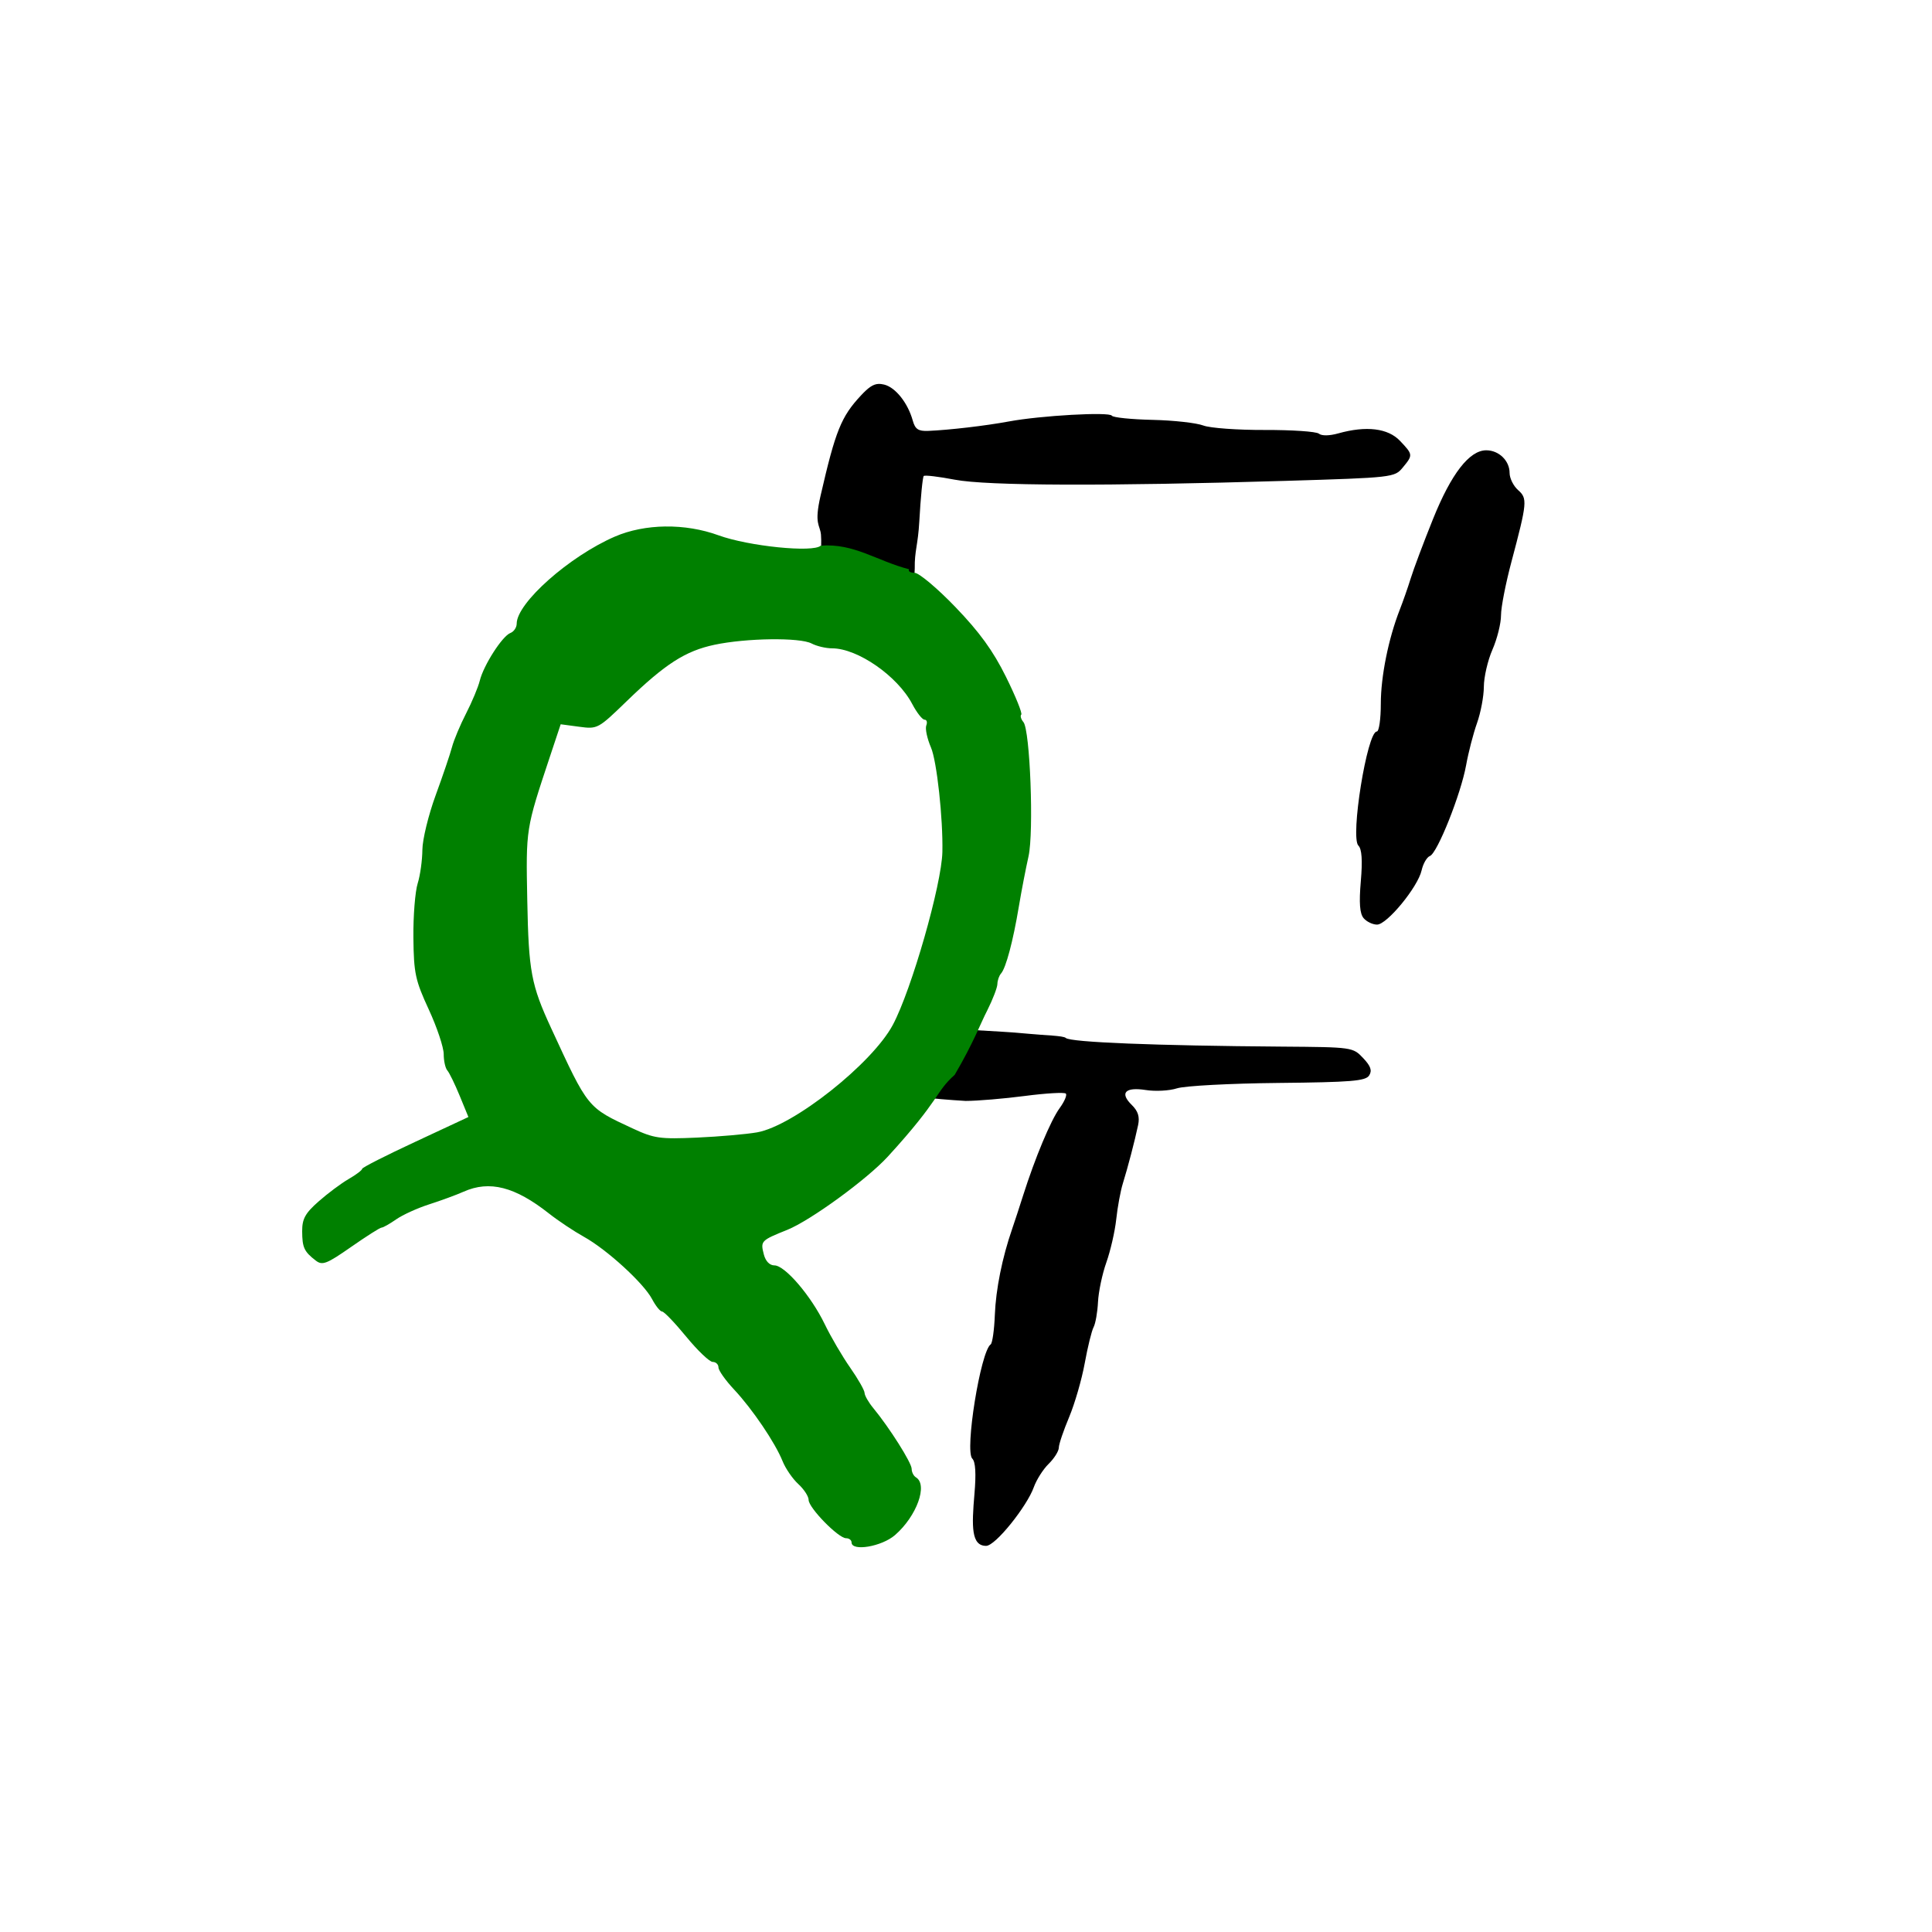 <?xml version="1.0" encoding="UTF-8"?>
<svg width="513" height="513" version="1.0" xmlns="http://www.w3.org/2000/svg" xmlns:cc="http://creativecommons.org/ns#" xmlns:dc="http://purl.org/dc/elements/1.1/" xmlns:rdf="http://www.w3.org/1999/02/22-rdf-syntax-ns#">
 <title>Stoolball England icon</title>
 <rect width="100%" height="100%" fill="white" />
 <g transform="translate(-40.656 -201.62)">
  <g transform="matrix(1.48 0 0 1.447 14.154 -31.549)" stroke-width=".77">
   <path d="m175.5 231.59c-0.962 0.054-1.8 0.663-3.129 2.118-3.558 3.896-4.569 6.487-7.245 18.39-1.196 5.321-0.109 5.269 0.072 7.149 0.094 0.979 0.03 3.192-0.12 5.945 5.881 3.707 11.07 8.874 15.236 15.14 0.755-6.584 1.731-13.424 1.709-14.875-0.05-3.253 0.581-4.259 0.818-8.641 0.238-4.382 0.596-8.13 0.794-8.328 0.199-0.199 2.7 0.115 5.56 0.674 5.805 1.135 27.203 1.208 59.381 0.217 19.245-0.593 19.539-0.638 20.989-2.431 1.868-2.309 1.863-2.382-0.481-4.91-2.15-2.319-6.047-2.813-11.072-1.372-1.605 0.46-2.969 0.48-3.49 0.048-0.469-0.39-4.841-0.691-9.7-0.674-4.859 0.018-9.815-0.346-11.024-0.818-1.209-0.473-5.297-0.948-9.098-1.035-3.801-0.087-7.106-0.427-7.317-0.77-0.452-0.732-12.742-0.026-18.462 1.059-4.197 0.796-10.731 1.576-14.466 1.733-1.801 0.076-2.358-0.304-2.792-1.901-0.877-3.224-3.091-6.084-5.127-6.595-0.372-0.093-0.714-0.138-1.035-0.12zm109.06 12.179c-3.03 0-6.281 4.295-9.556 12.613-1.688 4.287-3.485 9.185-3.996 10.88-0.511 1.694-1.407 4.294-1.974 5.777-2.023 5.292-3.394 12.226-3.394 17.234 0 2.798-0.315 5.103-0.722 5.103-1.726 0-4.79 19.449-3.298 20.941 0.612 0.612 0.757 2.688 0.433 6.523-0.339 4.012-0.191 5.949 0.505 6.788 0.537 0.647 1.621 1.179 2.407 1.179 1.782 0 7.322-6.893 7.991-9.941 0.273-1.242 0.945-2.438 1.492-2.648 1.335-0.512 5.571-11.395 6.499-16.681 0.41-2.333 1.287-5.799 1.95-7.702s1.221-4.902 1.228-6.667c6e-3 -1.765 0.693-4.835 1.54-6.812 0.847-1.977 1.54-4.817 1.54-6.306 0-1.49 0.846-5.872 1.853-9.748 2.861-11.006 2.916-11.689 1.204-13.239-0.827-0.749-1.516-2.166-1.516-3.129 0-2.253-1.92-4.164-4.188-4.164zm-100.42 105.48c-2.189 4.409-4.837 8.445-7.847 11.987 3.929 0.98 8.807 1.559 14.851 1.926 2.118 0 6.913-0.415 10.663-0.915s7.054-0.696 7.317-0.433c0.263 0.263-0.247 1.463-1.107 2.672-1.602 2.25-4.418 9.151-6.547 16.007-0.658 2.118-1.543 4.891-1.974 6.162-1.777 5.247-2.926 11.081-3.105 15.79-0.104 2.75-0.442 5.176-0.746 5.392-1.817 1.288-4.69 19.572-3.298 20.965 0.581 0.581 0.702 2.748 0.385 6.499-0.507 5.997-0.572 9.508 2.094 9.508 1.696 0 7.351-7.312 8.545-10.735 0.476-1.367 1.666-3.303 2.672-4.309 1.006-1.006 1.829-2.358 1.829-2.985 0-0.627 0.843-3.144 1.853-5.608 1.011-2.464 2.264-6.903 2.792-9.869 0.528-2.965 1.242-5.945 1.589-6.619 0.347-0.674 0.704-2.754 0.794-4.622 0.09-1.868 0.756-5.127 1.492-7.245 0.736-2.118 1.544-5.688 1.781-7.943 0.238-2.255 0.768-5.201 1.179-6.547 0.904-2.96 2.151-7.866 2.744-10.735 0.311-1.507-5.8e-4 -2.552-1.131-3.683-2.222-2.222-1.197-3.34 2.527-2.744 1.698 0.272 4.203 0.143 5.584-0.313 1.383-0.456 9.539-0.899 18.125-0.987 13.183-0.135 15.702-0.355 16.344-1.372 0.565-0.895 0.293-1.717-1.083-3.201-1.837-1.982-1.928-2-14.538-2.094-22.663-0.169-38.008-0.796-38.801-1.589-0.427-0.427-3.871-0.483-6.716-0.77-6.255-0.631-13.442-0.627-18.269-1.589z"/>
   <path d="m137.3 257.75c-3.233 0.045-6.391 0.665-9.074 1.853-8.178 3.623-17.619 12.189-17.619 15.983 0 0.704-0.514 1.472-1.131 1.709-1.449 0.556-4.809 5.923-5.488 8.737-0.289 1.2-1.392 3.899-2.455 6.018s-2.201 4.891-2.527 6.162c-0.326 1.271-1.648 5.257-2.937 8.858-1.289 3.601-2.368 8.104-2.383 10.013-0.015 1.909-0.387 4.682-0.842 6.162-0.456 1.48-0.811 5.974-0.77 9.965 0.067 6.549 0.35 7.835 2.768 13.19 1.474 3.264 2.672 6.945 2.672 8.184 0 1.239 0.297 2.582 0.65 2.985 0.352 0.402 1.35 2.495 2.215 4.646l1.565 3.899-9.532 4.549c-5.242 2.494-9.532 4.717-9.532 4.958s-1.087 1.084-2.431 1.877c-1.344 0.794-3.77 2.651-5.392 4.116-2.396 2.164-2.946 3.189-2.937 5.464 0.013 2.974 0.338 3.732 2.455 5.392 1.167 0.914 1.95 0.606 6.306-2.503 2.733-1.95 5.206-3.562 5.488-3.562 0.282 0 1.457-0.686 2.624-1.516 1.166-0.831 3.821-2.063 5.897-2.744s4.875-1.728 6.21-2.335c4.638-2.109 9.195-0.911 15.284 3.996 1.695 1.366 4.521 3.284 6.282 4.285 4.123 2.342 10.709 8.496 12.228 11.433 0.65 1.258 1.459 2.287 1.805 2.287 0.347 0 2.294 2.08 4.333 4.621 2.039 2.542 4.173 4.621 4.742 4.622 0.569 0 1.035 0.458 1.035 1.011s1.263 2.375 2.792 4.044c3.296 3.599 7.384 9.774 8.713 13.166 0.523 1.335 1.791 3.225 2.816 4.188s1.853 2.263 1.853 2.913c0 1.448 5.334 7.028 6.716 7.029 0.549 0 0.987 0.347 0.987 0.77 0 1.708 5.415 0.772 7.799-1.348 3.899-3.468 5.94-9.24 3.755-10.591-0.424-0.262-0.77-0.962-0.77-1.565 0-1.101-3.986-7.555-6.884-11.144-0.855-1.059-1.555-2.31-1.565-2.792-9e-3 -0.482-1.167-2.562-2.575-4.622-1.409-2.06-3.473-5.661-4.573-7.991-2.448-5.182-7.135-10.783-9.026-10.783-0.865 0-1.588-0.774-1.901-2.022-0.616-2.456-0.526-2.552 4.212-4.501 4.149-1.707 14.299-9.268 18.028-13.431 9.57-10.683 8.45-11.764 12.011-15.02 3.462-6.051 4.561-9.296 5.849-11.842 0.977-1.993 1.792-4.157 1.805-4.814 0.013-0.657 0.3-1.523 0.65-1.926 0.883-1.016 2.159-5.917 3.201-12.3 0.484-2.965 1.273-7.102 1.733-9.195 0.98-4.463 0.281-23.207-0.915-24.648-0.431-0.52-0.609-1.149-0.385-1.372 0.223-0.223-1.005-3.342-2.744-6.932-2.318-4.787-4.735-8.193-9.074-12.805-3.254-3.459-6.551-6.286-7.317-6.282-0.766 4e-3 -1.21-0.288-0.987-0.65-5.839-1.541-9.849-4.807-15.862-4.333-1.314 1.314-12.913 0.119-18.341-1.901-2.98-1.109-6.275-1.658-9.508-1.613zm18.847 20.7c3.382-0.049 6.319 0.207 7.365 0.77 0.925 0.498 2.579 0.891 3.683 0.891 4.576 0 11.732 5.077 14.37 10.206 0.817 1.589 1.813 2.888 2.214 2.888 0.402 0 0.538 0.473 0.313 1.059-0.225 0.586 0.152 2.406 0.842 4.044 1.047 2.486 2.173 13.035 2.046 19.16-0.124 5.979-5.527 25.276-8.882 31.724-3.693 7.099-17.849 18.569-24.359 19.737-1.906 0.342-6.759 0.781-10.783 0.963-6.675 0.302-7.689 0.152-11.554-1.685-8.161-3.88-7.939-3.619-14.611-18.39-3.581-7.928-4.039-10.386-4.285-23.396-0.25-13.291-0.28-13.077 4.068-26.453l1.926-5.921 3.346 0.457c3.284 0.45 3.381 0.369 8.545-4.742 6.877-6.807 10.5-9.175 15.694-10.302 2.853-0.619 6.679-0.963 10.061-1.011z" fill="#008000"/>
  </g>
 </g>
</svg>
